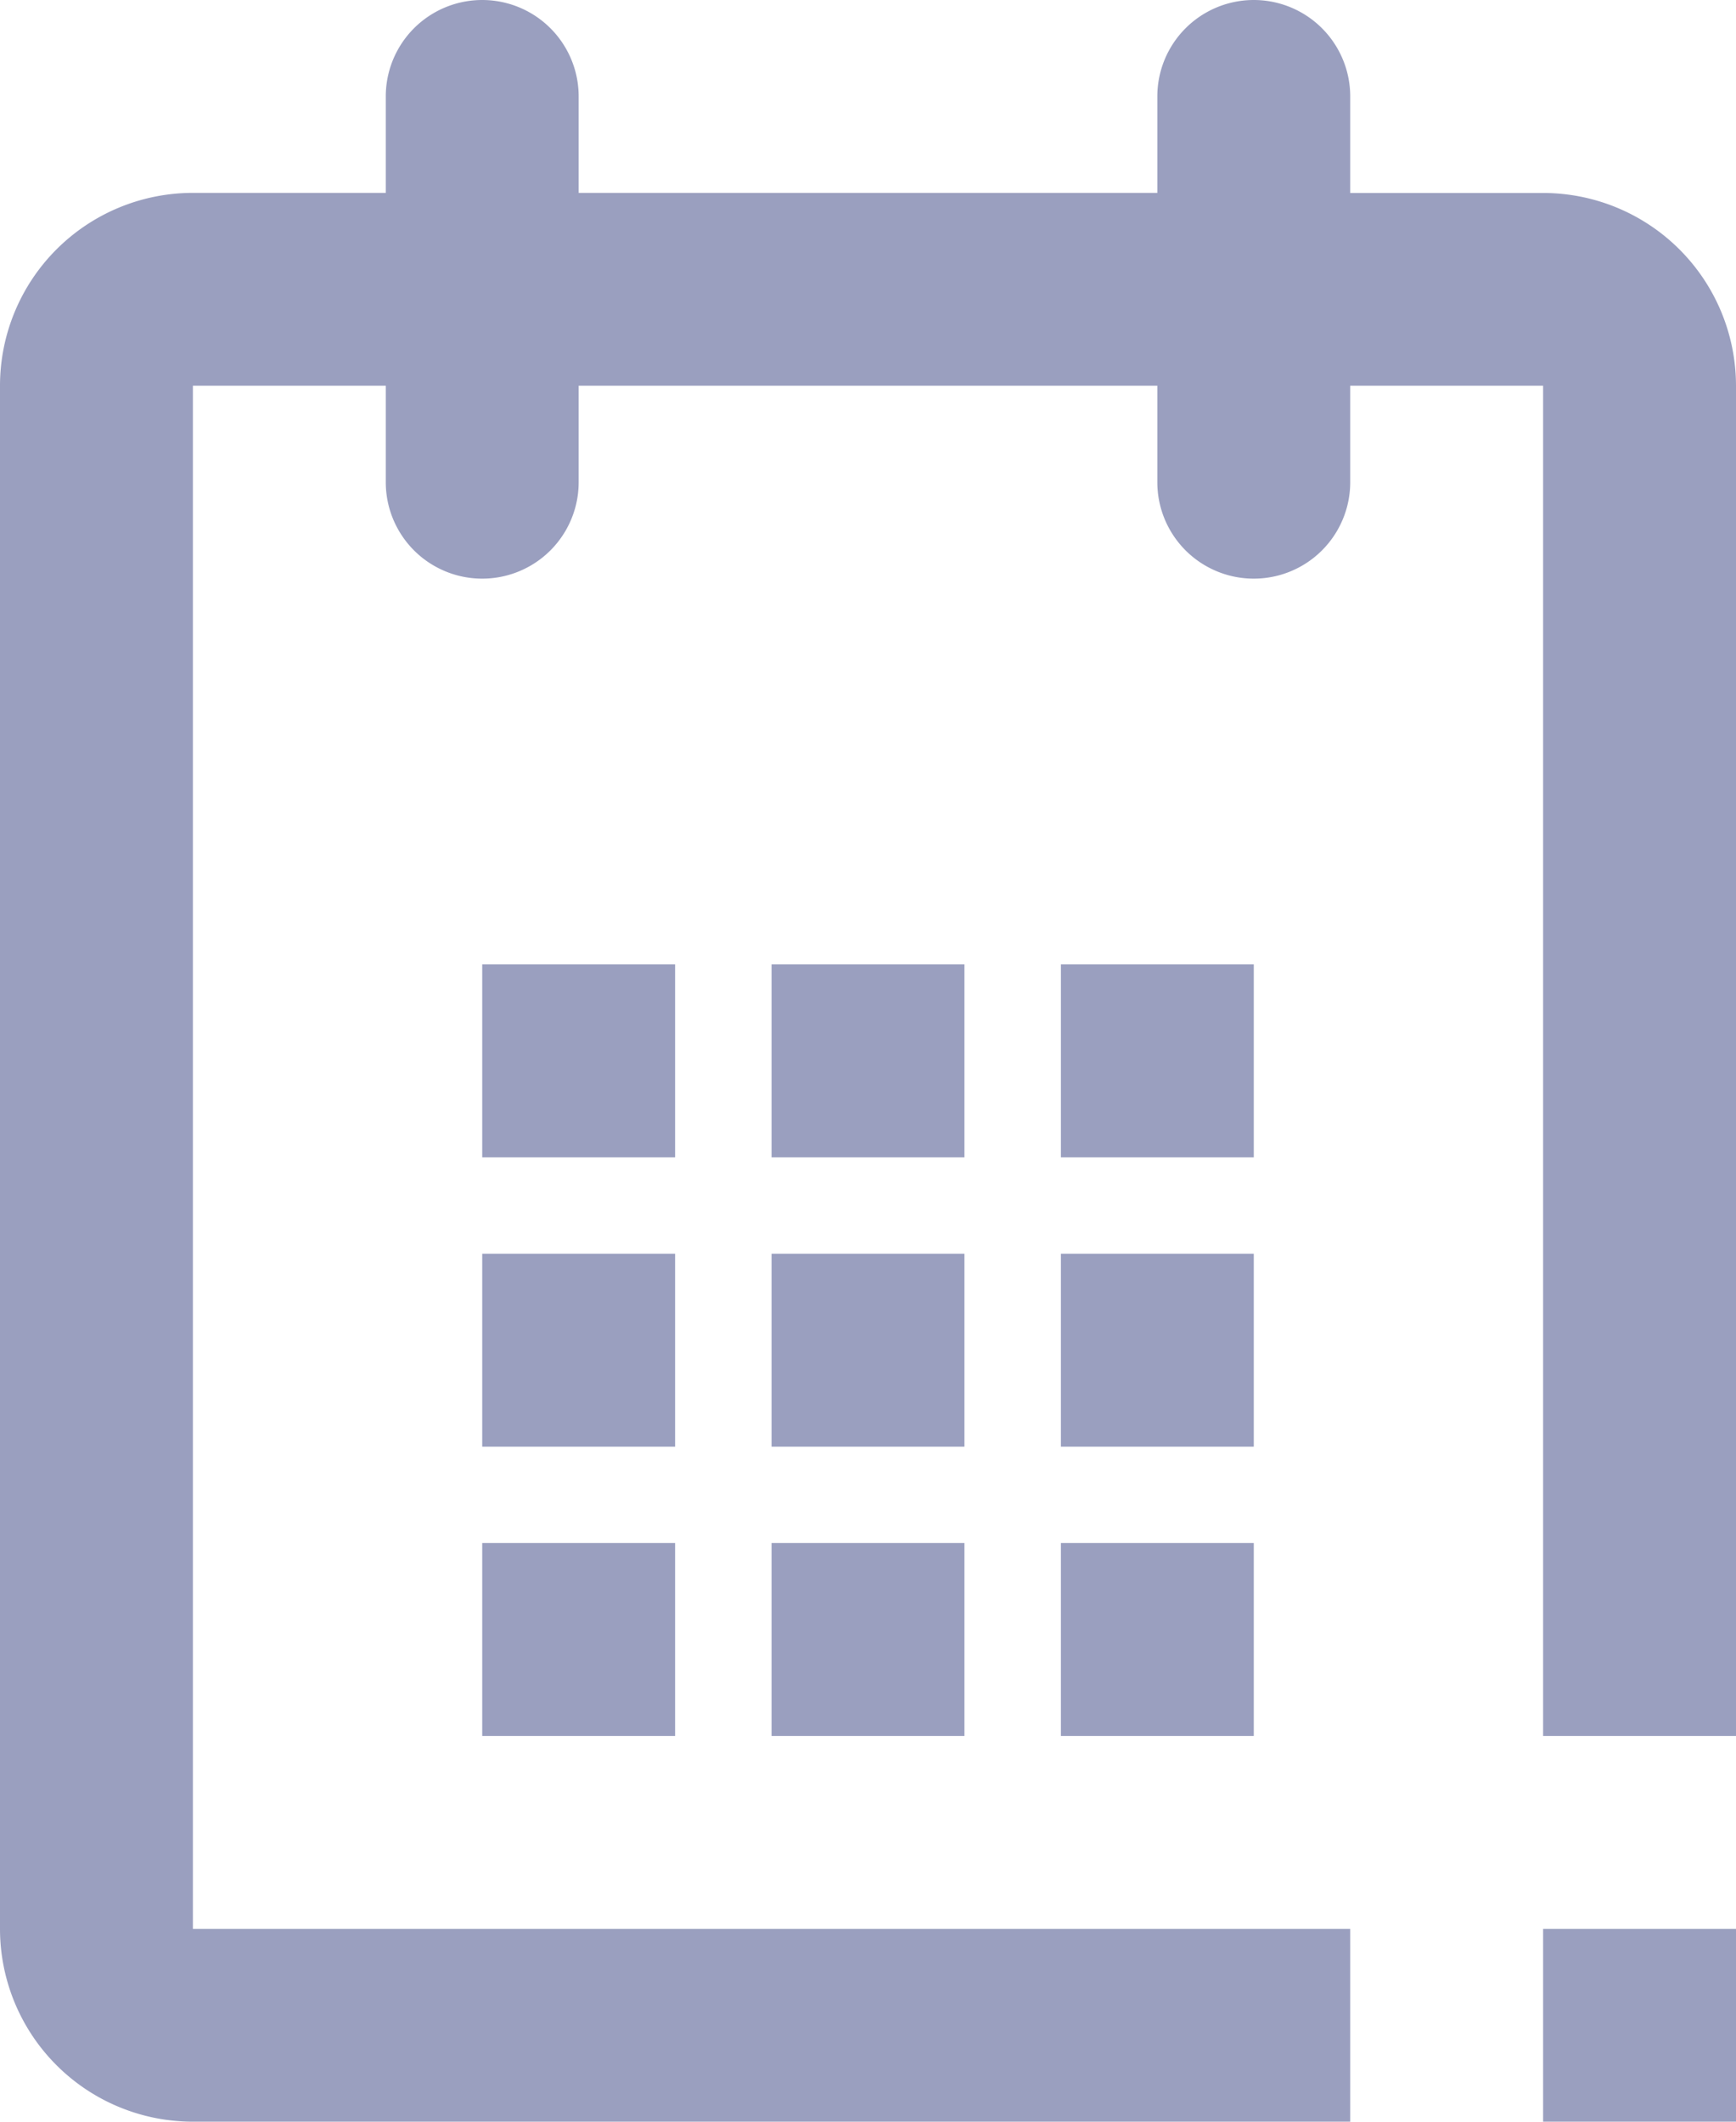 <svg xmlns="http://www.w3.org/2000/svg" width="18" height="22" viewBox="0 0 18 22"><path fill-rule="evenodd" clip-rule="evenodd" fill="#9A9FBF" d="M16 22h2v-1.999h-2V22zm0-19.999h-2V1a1 1 0 1 0-2 0v1H6V1a1 1 0 0 0-2 0v1H2a2 2 0 0 0-2 2v16a2 2 0 0 0 2 2h12v-1.999H2V4h2v1a1 1 0 1 0 2 0V4h6v1a1 1 0 1 0 2 0V4h2v14h2V4a2 2 0 0 0-2-1.999zM5 18h2v-2H5v2zm3 0h2v-2H8v2zm3 0h2v-2h-2v2zm-4-5H5v2.001h2V13zm3 0H8v2.001h2V13zm3 0h-2v2.001h2V13zm-6-3H5v2h2v-2zm3 0H8v2h2v-2zm3 0h-2v2h2v-2z"/></svg>